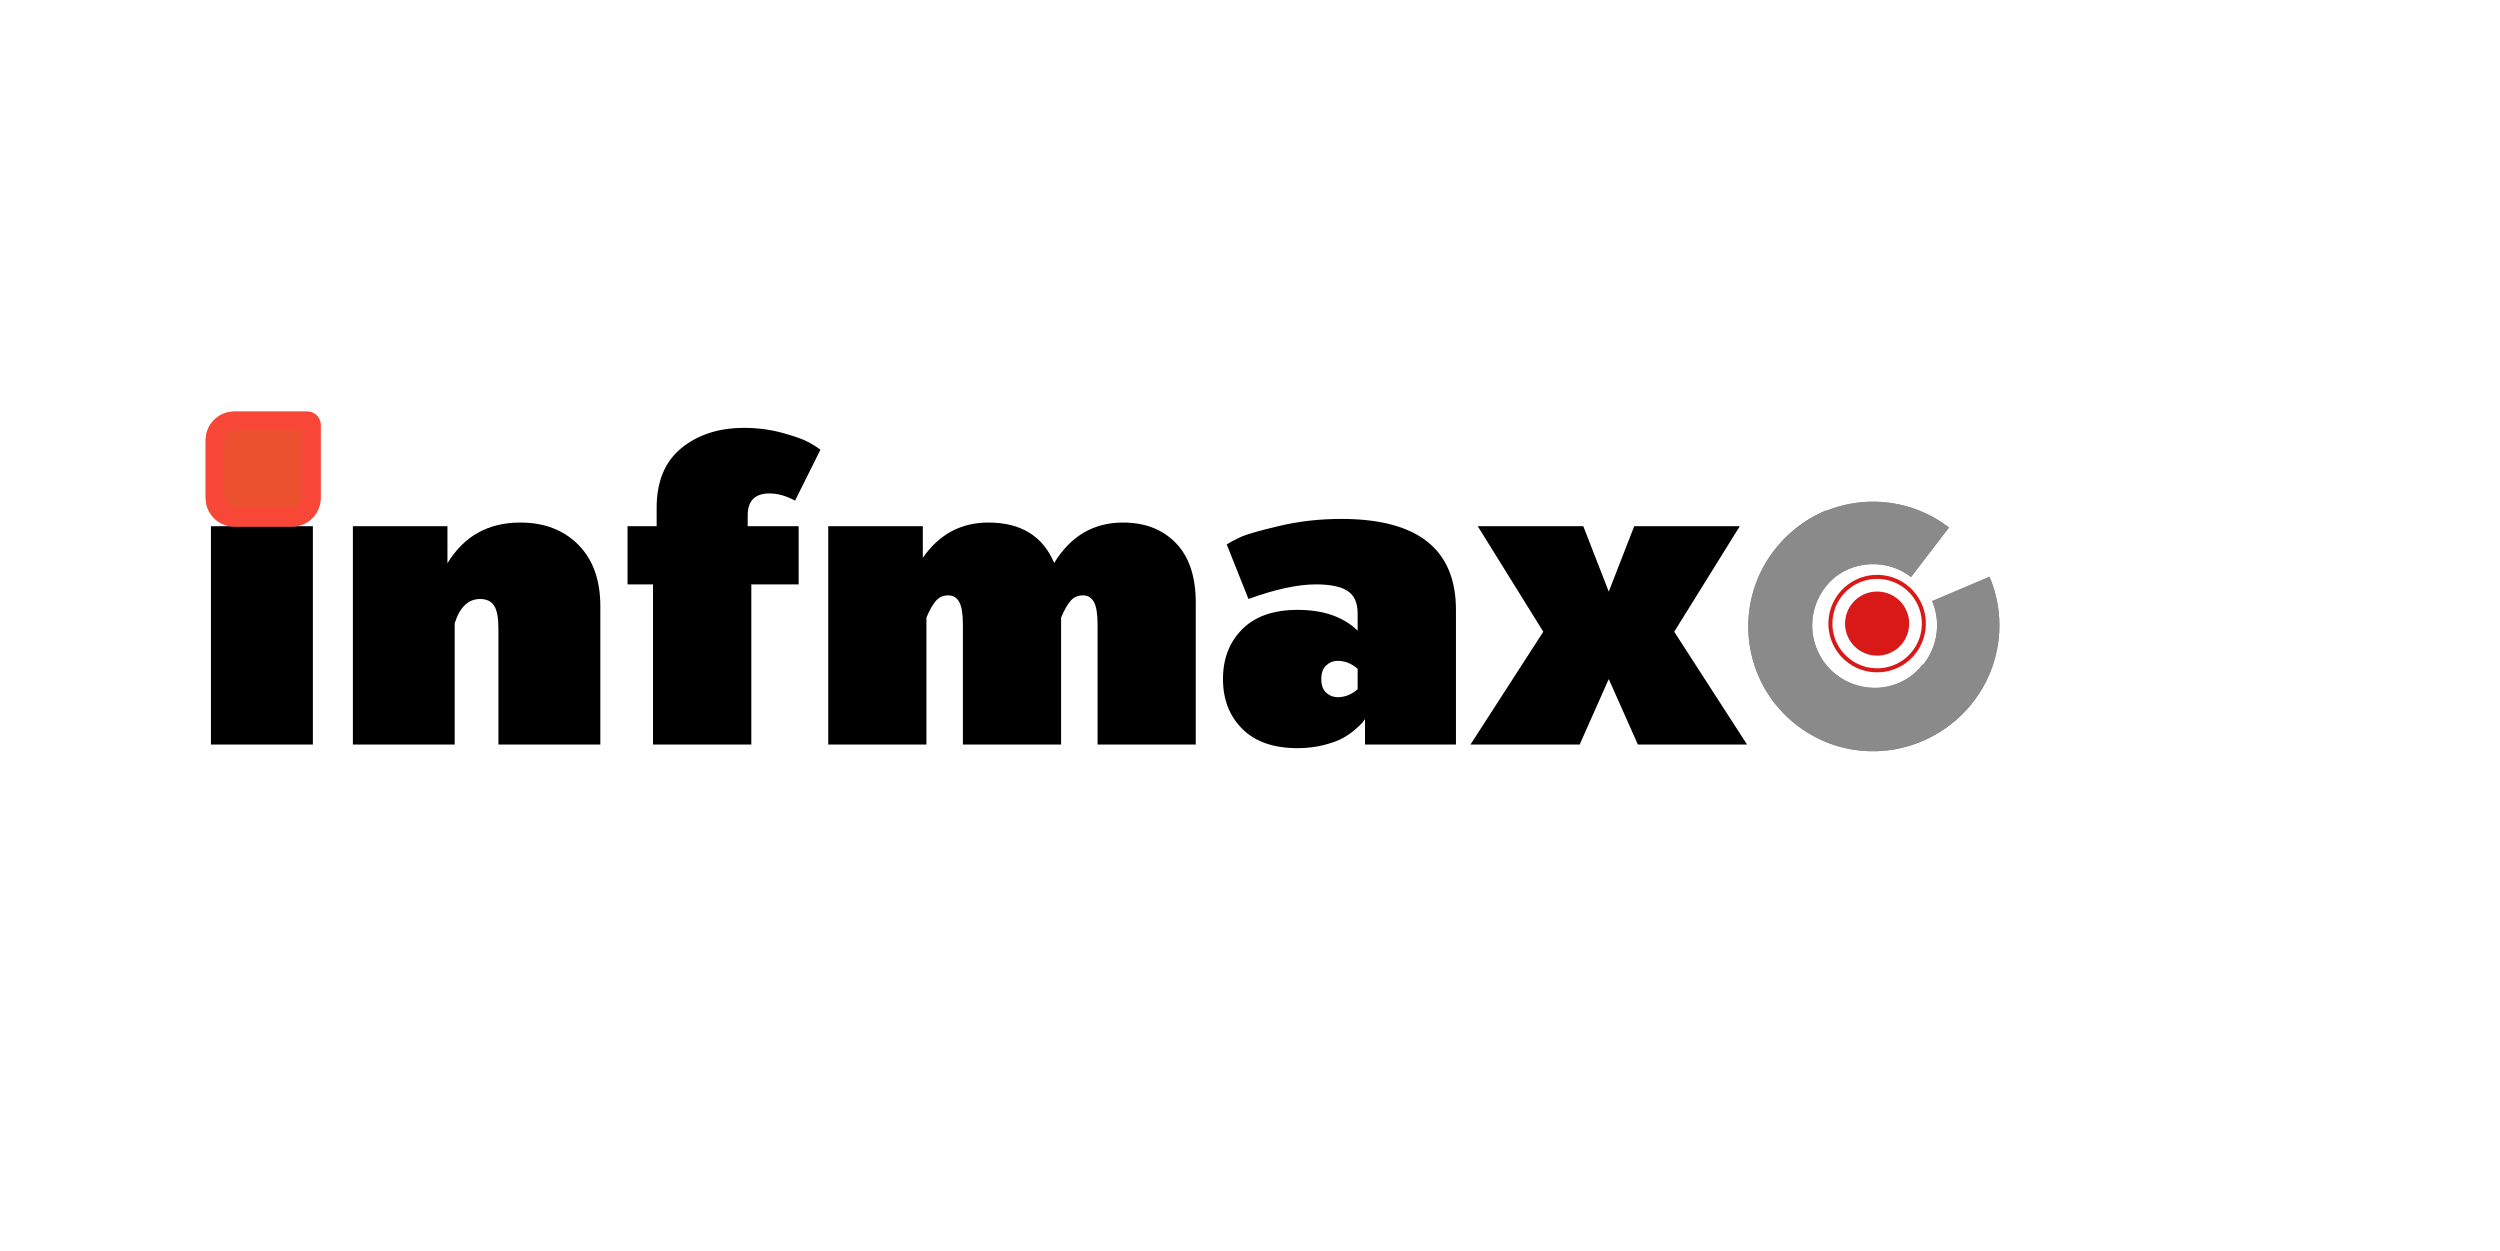 <svg xmlns="http://www.w3.org/2000/svg" xmlns:xlink="http://www.w3.org/1999/xlink" width="269.348" height="134.753" viewBox="0 0 269.348 134.753"><path d="M1.964 49L1.964 25.473L12.154 25.473L12.154 28.885Q14.784 25.083 19.219 25.083Q24.469 25.083 26.307 29.437Q28.972 25.083 33.716 25.083Q37.289 25.083 39.425 27.3Q41.562 29.517 41.562 33.71L41.562 49L30.982 49L30.982 36.065Q30.982 34.33 30.58 33.63Q30.189 32.929 29.408 32.929Q28.581 32.929 28.076 33.515Q27.57 34.101 27.053 35.318L27.053 49L16.473 49L16.473 36.065Q16.473 34.33 16.071 33.63Q15.681 32.929 14.899 32.929Q14.072 32.929 13.567 33.515Q13.061 34.101 12.544 35.318L12.544 49L1.964 49ZM55.614 40.476Q55.086 40.959 55.086 41.947Q55.086 42.923 55.614 43.417Q56.143 43.9 56.855 43.9Q58.026 43.9 59.003 43.038L59.003 40.844Q58.026 39.982 56.855 39.982Q56.143 39.982 55.614 40.476ZM46.573 47.311Q44.494 45.232 44.494 41.947Q44.494 38.65 46.573 36.57Q48.653 34.491 52.535 34.491Q56.694 34.491 59.003 36.731L59.003 34.882Q59.003 33.159 57.923 32.458Q56.855 31.746 54.5 31.746Q51.559 31.746 47.24 33.319L44.896 27.438Q45.402 27.116 46.344 26.668Q47.286 26.22 50.502 25.462Q53.719 24.692 57.245 24.692Q69.594 24.692 69.594 34.491L69.594 49L59.796 49L59.796 46.255Q59.715 46.369 59.554 46.588Q59.394 46.806 58.762 47.357Q58.141 47.897 57.395 48.311Q56.66 48.724 55.338 49.057Q54.029 49.391 52.535 49.391Q48.653 49.391 46.573 47.311ZM71.159 49L79.004 36.846L71.94 25.473L83.312 25.473L86.058 32.527L88.803 25.473L100.176 25.473L93.111 36.846L100.957 49L89.194 49L86.058 41.947L82.922 49L71.159 49Z" fill="#000000" fill-opacity="1" transform="matrix(1 0 0 1 87.269 31.216)"/><path d="M2.355 49L2.355 25.473L13.337 25.473L13.337 49L2.355 49ZM3.136 23.119L3.136 16.065L12.544 16.065L12.544 23.119L3.136 23.119ZM17.647 49L17.647 25.473L27.836 25.473L27.836 29.471Q30.501 25.083 35.682 25.083Q39.565 25.083 41.931 27.472Q44.309 29.862 44.309 34.101L44.309 49L33.327 49L33.327 36.456Q33.327 34.732 32.856 34.032Q32.385 33.319 31.363 33.319Q29.445 33.319 28.617 35.939L28.617 49L17.647 49ZM47.239 31.746L47.239 25.473L50.375 25.473L50.375 23.509Q50.375 19.236 53.04 17.064Q55.716 14.882 59.794 14.882Q61.989 14.882 63.965 15.433Q65.952 15.985 66.733 16.421Q67.514 16.846 68.02 17.237L65.285 22.728Q63.873 21.947 62.54 21.947Q60.185 21.947 60.185 24.302L60.185 25.473L65.676 25.473L65.676 31.746L60.576 31.746L60.576 49L49.984 49L49.984 31.746L47.239 31.746Z" fill="#000000" fill-opacity="1" transform="matrix(1 0 0 1 20.371 31.216)"/><path d="M2.076 0L9.965 0C10.194 0 10.38 0.186 10.38 0.415L10.38 8.304C10.38 9.451 9.451 10.38 8.304 10.38L2.076 10.38C0.929 10.38 0 9.451 0 8.304L0 2.076C0 0.929 0.929 0 2.076 0L2.076 0Z" fill="#EB512E" fill-opacity="1" transform="matrix(1 0 0 1 23.162 45.346)"/><path d="M2.076 0L9.965 0C10.194 0 10.38 0.186 10.38 0.415L10.38 8.304C10.38 9.451 9.451 10.38 8.304 10.38L2.076 10.38C0.929 10.38 0 9.451 0 8.304L0 2.076C0 0.929 0.929 0 2.076 0L2.076 0Z" fill="none" stroke="#F94737" stroke-opacity="1" stroke-width="2" stroke-dasharray="0 0" transform="matrix(1 0 0 1 23.162 45.346)"/><path d="M2.076 0L9.965 0C10.194 0 10.38 0.186 10.38 0.415L10.38 8.304C10.38 9.451 9.451 10.38 8.304 10.38L2.076 10.38C0.929 10.38 0 9.451 0 8.304L0 2.076C0 0.929 0.929 0 2.076 0L2.076 0Z" fill="#EB512E" fill-opacity="1" transform="matrix(1 0 0 1 23.162 45.346)"/><path d="M2.076 0L9.965 0C10.194 0 10.38 0.186 10.38 0.415L10.38 8.304C10.38 9.451 9.451 10.38 8.304 10.38L2.076 10.38C0.929 10.38 0 9.451 0 8.304L0 2.076C0 0.929 0.929 0 2.076 0L2.076 0Z" fill="none" stroke="#F94737" stroke-opacity="1" stroke-width="2" stroke-dasharray="0 0" transform="matrix(1 0 0 1 23.162 45.346)"/><path d="M0.584 8.568C0.584 11.47 2.928 13.818 5.834 13.818C8.739 13.818 11.083 11.47 11.083 8.568C11.083 5.663 8.739 3.315 5.834 3.315C2.928 3.315 0.584 5.663 0.584 8.568ZM10.653 8.568C10.653 11.225 8.494 13.384 5.834 13.384C3.173 13.384 1.014 11.225 1.014 8.568C1.014 5.907 3.173 3.748 5.834 3.748C8.494 3.748 10.653 5.907 10.653 8.568ZM2.381 8.568C2.381 10.479 3.919 12.02 5.834 12.02C7.748 12.02 9.286 10.479 9.286 8.568C9.286 6.654 7.748 5.113 5.834 5.113C3.919 5.113 2.381 6.654 2.381 8.568Z" fill="#D81918" fill-opacity="1" transform="matrix(0.99 0.142 -0.142 0.99 197.681 57.877)"/><path d="M26.891 13.445C26.891 20.871 20.871 26.891 13.446 26.891C6.02 26.891 0 20.871 0 13.445C0 6.02 6.02 0 13.446 0L13.45 6.725C9.736 6.725 6.725 9.736 6.725 13.45C6.725 17.164 9.736 20.175 13.45 20.175C17.164 20.175 20.175 17.164 20.175 13.45L26.891 13.445L26.891 13.445Z" fill="#8A8A8A" fill-opacity="1" transform="matrix(0.793 0.609 -0.609 0.793 199.324 48.645)"/><path d="M26.891 13.445C26.891 20.871 20.871 26.891 13.446 26.891C6.02 26.891 0 20.871 0 13.445C0 6.02 6.02 0 13.446 0L13.45 6.725C9.736 6.725 6.725 9.736 6.725 13.45C6.725 17.164 9.736 20.175 13.45 20.175C17.164 20.175 20.175 17.164 20.175 13.45L26.891 13.445L26.891 13.445Z" fill="#8A8A8A" fill-opacity="1" transform="matrix(0.793 0.609 -0.609 0.793 199.324 48.645)"/><path d="M26.891 13.445C26.891 20.871 20.871 26.891 13.446 26.891C6.02 26.891 0 20.871 0 13.445C0 6.02 6.02 0 13.446 0L13.45 6.725C9.736 6.725 6.725 9.736 6.725 13.45C6.725 17.164 9.736 20.175 13.45 20.175C17.164 20.175 20.175 17.164 20.175 13.45L26.891 13.445L26.891 13.445Z" fill="#8A8A8A" fill-opacity="1" transform="matrix(0.921 -0.39 0.39 0.921 184.339 60.241)"/><path d="M26.891 13.445C26.891 20.871 20.871 26.891 13.446 26.891C6.02 26.891 0 20.871 0 13.445C0 6.02 6.02 0 13.446 0L13.45 6.725C9.736 6.725 6.725 9.736 6.725 13.45C6.725 17.164 9.736 20.175 13.45 20.175C17.164 20.175 20.175 17.164 20.175 13.45L26.891 13.445L26.891 13.445Z" fill="#8A8A8A" fill-opacity="1" transform="matrix(0.921 -0.39 0.39 0.921 184.339 60.241)"/></svg>